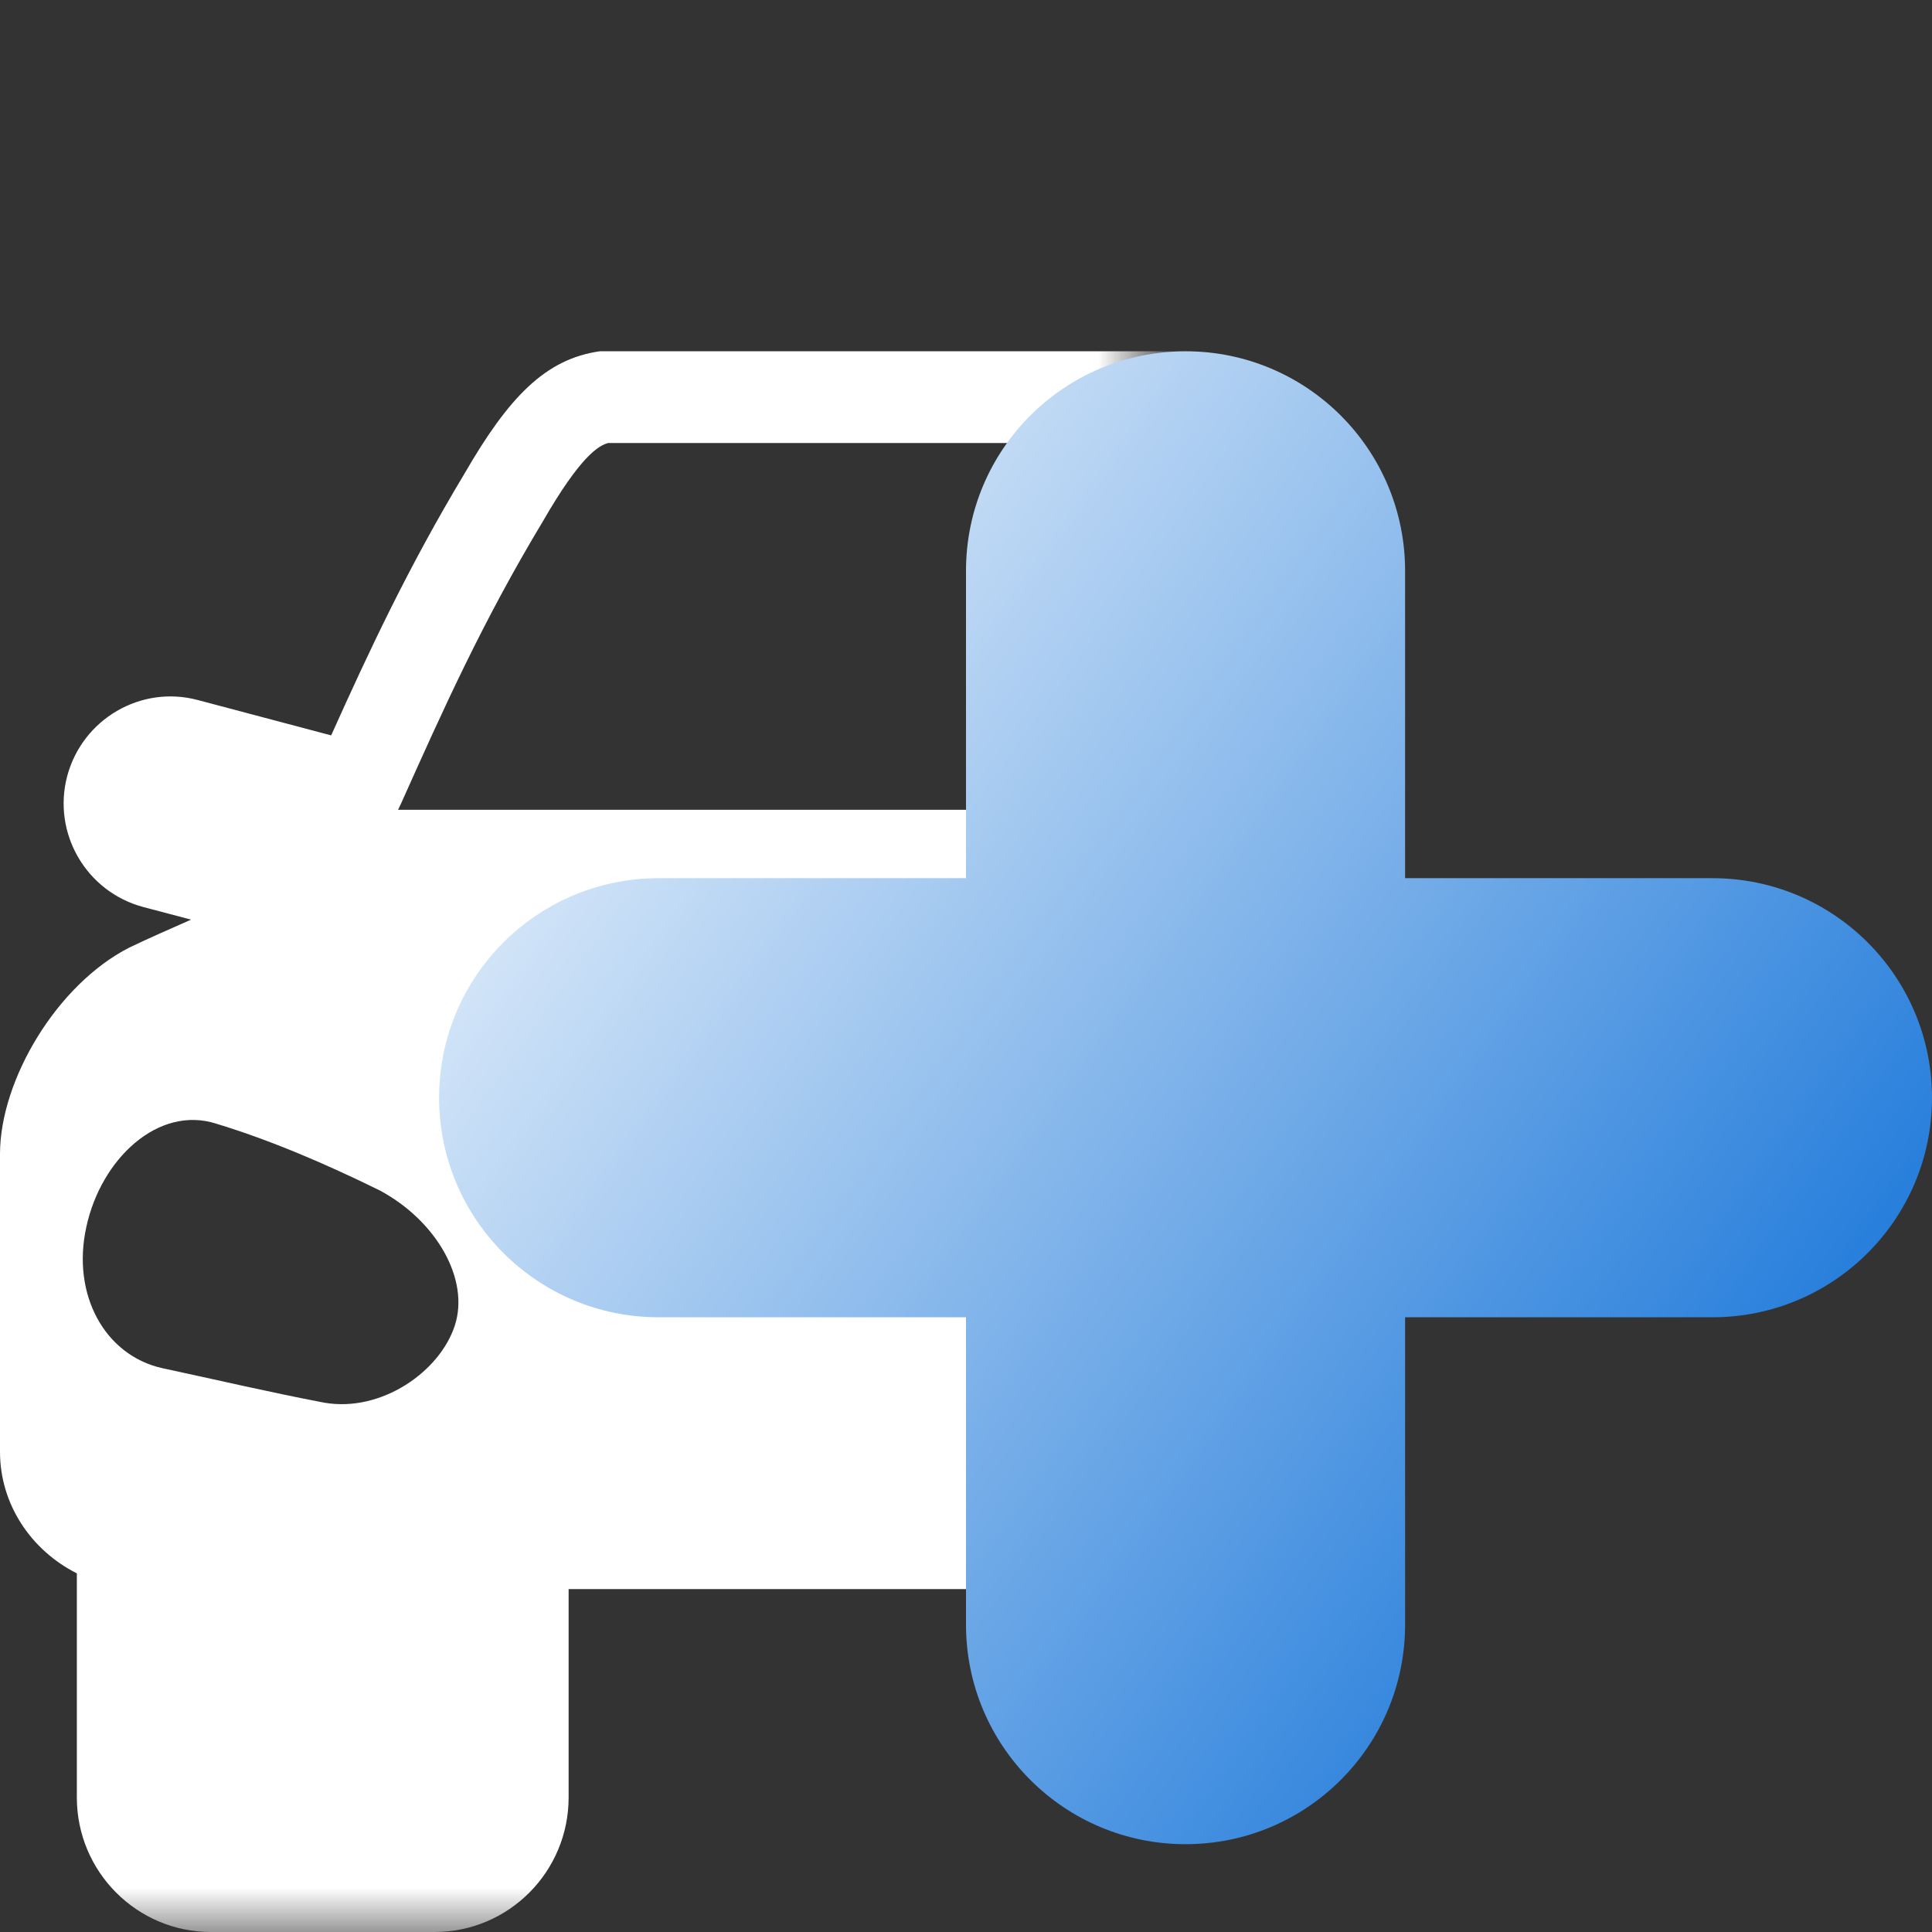 <svg width="22" height="22" viewBox="0 0 22 22" fill="none" xmlns="http://www.w3.org/2000/svg">
<rect x="0" y="0" width="22" height="22" fill="#333333" stroke="none"/>
<g id="Frame 3362" clip-path="url(#clip0_7486_3782)">
<g id="Group 3159">
<g id="Group 3158">
<mask id="mask0_7486_3782" style="mask-type:alpha" maskUnits="userSpaceOnUse" x="-1" y="2" width="14" height="20">
<path id="Rectangle 881" d="M-1 22L-1 2L13 2L13 22L-1 22Z" fill="#D9D9D9"/>
</mask>
<g mask="url(#mask0_7486_3782)">
<path id="Vector" d="M23.529 10.791C23.295 10.678 23.058 10.577 22.824 10.472L23.371 10.328C24.018 10.154 24.407 9.488 24.235 8.838C24.061 8.187 23.397 7.799 22.749 7.971L21.229 8.374C20.798 7.414 20.356 6.47 19.71 5.392C19.207 4.522 18.789 4.087 18.167 4C16.678 4 14.143 4 12.276 4C11.866 4 11.453 4 11.041 4C9.658 4 8.266 4 6.831 4C6.211 4.087 5.793 4.522 5.29 5.392C4.643 6.469 4.203 7.414 3.771 8.374L2.251 7.971C1.605 7.799 0.939 8.187 0.765 8.838C0.594 9.488 0.981 10.154 1.63 10.328L2.176 10.472C1.941 10.577 1.705 10.678 1.471 10.791C0.65 11.21 0.003 12.293 0 13.136C0 14.266 0 15.398 0 16.529C-0.001 17.131 0.356 17.655 0.875 17.916V20.468C0.875 21.313 1.558 22 2.402 22H4.948C5.793 22 6.475 21.313 6.475 20.468V18.095C10.492 18.095 14.508 18.095 18.525 18.095V20.468C18.525 21.313 19.209 22 20.054 22H22.599C23.444 22 24.125 21.313 24.125 20.468V17.916C24.644 17.655 25.001 17.131 25 16.529C25 15.398 25 14.266 25 13.136C24.998 12.293 24.351 11.211 23.529 10.791ZM5.18 15.091C5.01 15.62 4.343 16.084 3.695 15.973C3.079 15.856 2.462 15.711 1.846 15.579C1.194 15.433 0.813 14.743 0.983 13.972C1.151 13.193 1.804 12.585 2.461 12.795C3.083 12.984 3.711 13.254 4.327 13.557C4.973 13.905 5.348 14.569 5.18 15.091ZM4.533 9.221L4.57 9.143C5.045 8.082 5.493 7.081 6.184 5.933C6.603 5.206 6.811 5.075 6.924 5.045H18.078C18.191 5.075 18.398 5.204 18.806 5.916C19.506 7.079 19.953 8.077 20.429 9.134L20.467 9.221L4.533 9.221ZM23.156 15.579C22.539 15.711 21.923 15.857 21.306 15.973C20.66 16.084 19.991 15.62 19.821 15.091C19.653 14.569 20.028 13.905 20.674 13.556C21.29 13.253 21.918 12.983 22.541 12.794C23.2 12.585 23.851 13.193 24.018 13.971C24.188 14.743 23.807 15.433 23.156 15.579Z" fill="white"/>
</g>
</g>
<path id="Union" fill-rule="evenodd" clip-rule="evenodd" d="M11 18.5C11 19.881 12.119 21 13.5 21C14.881 21 16 19.881 16 18.5V15H19.5C20.881 15 22 13.881 22 12.5C22 11.119 20.881 10 19.5 10H16V6.5C16 5.119 14.881 4 13.5 4C12.119 4 11 5.119 11 6.5V10H7.5C6.119 10 5 11.119 5 12.5C5 13.881 6.119 15 7.5 15H11V18.5Z" fill="url(#paint0_linear_7486_3782)"/>
</g>
</g>
<defs>
<linearGradient id="paint0_linear_7486_3782" x1="21.5" y1="19" x2="3.786" y2="6.429" gradientUnits="userSpaceOnUse">
<stop stop-color="#066BD6"/>
<stop offset="1" stop-color="white"/>
</linearGradient>
<clipPath id="clip0_7486_3782">
<rect width="22" height="22" fill="white"/>
</clipPath>
</defs>
</svg>
